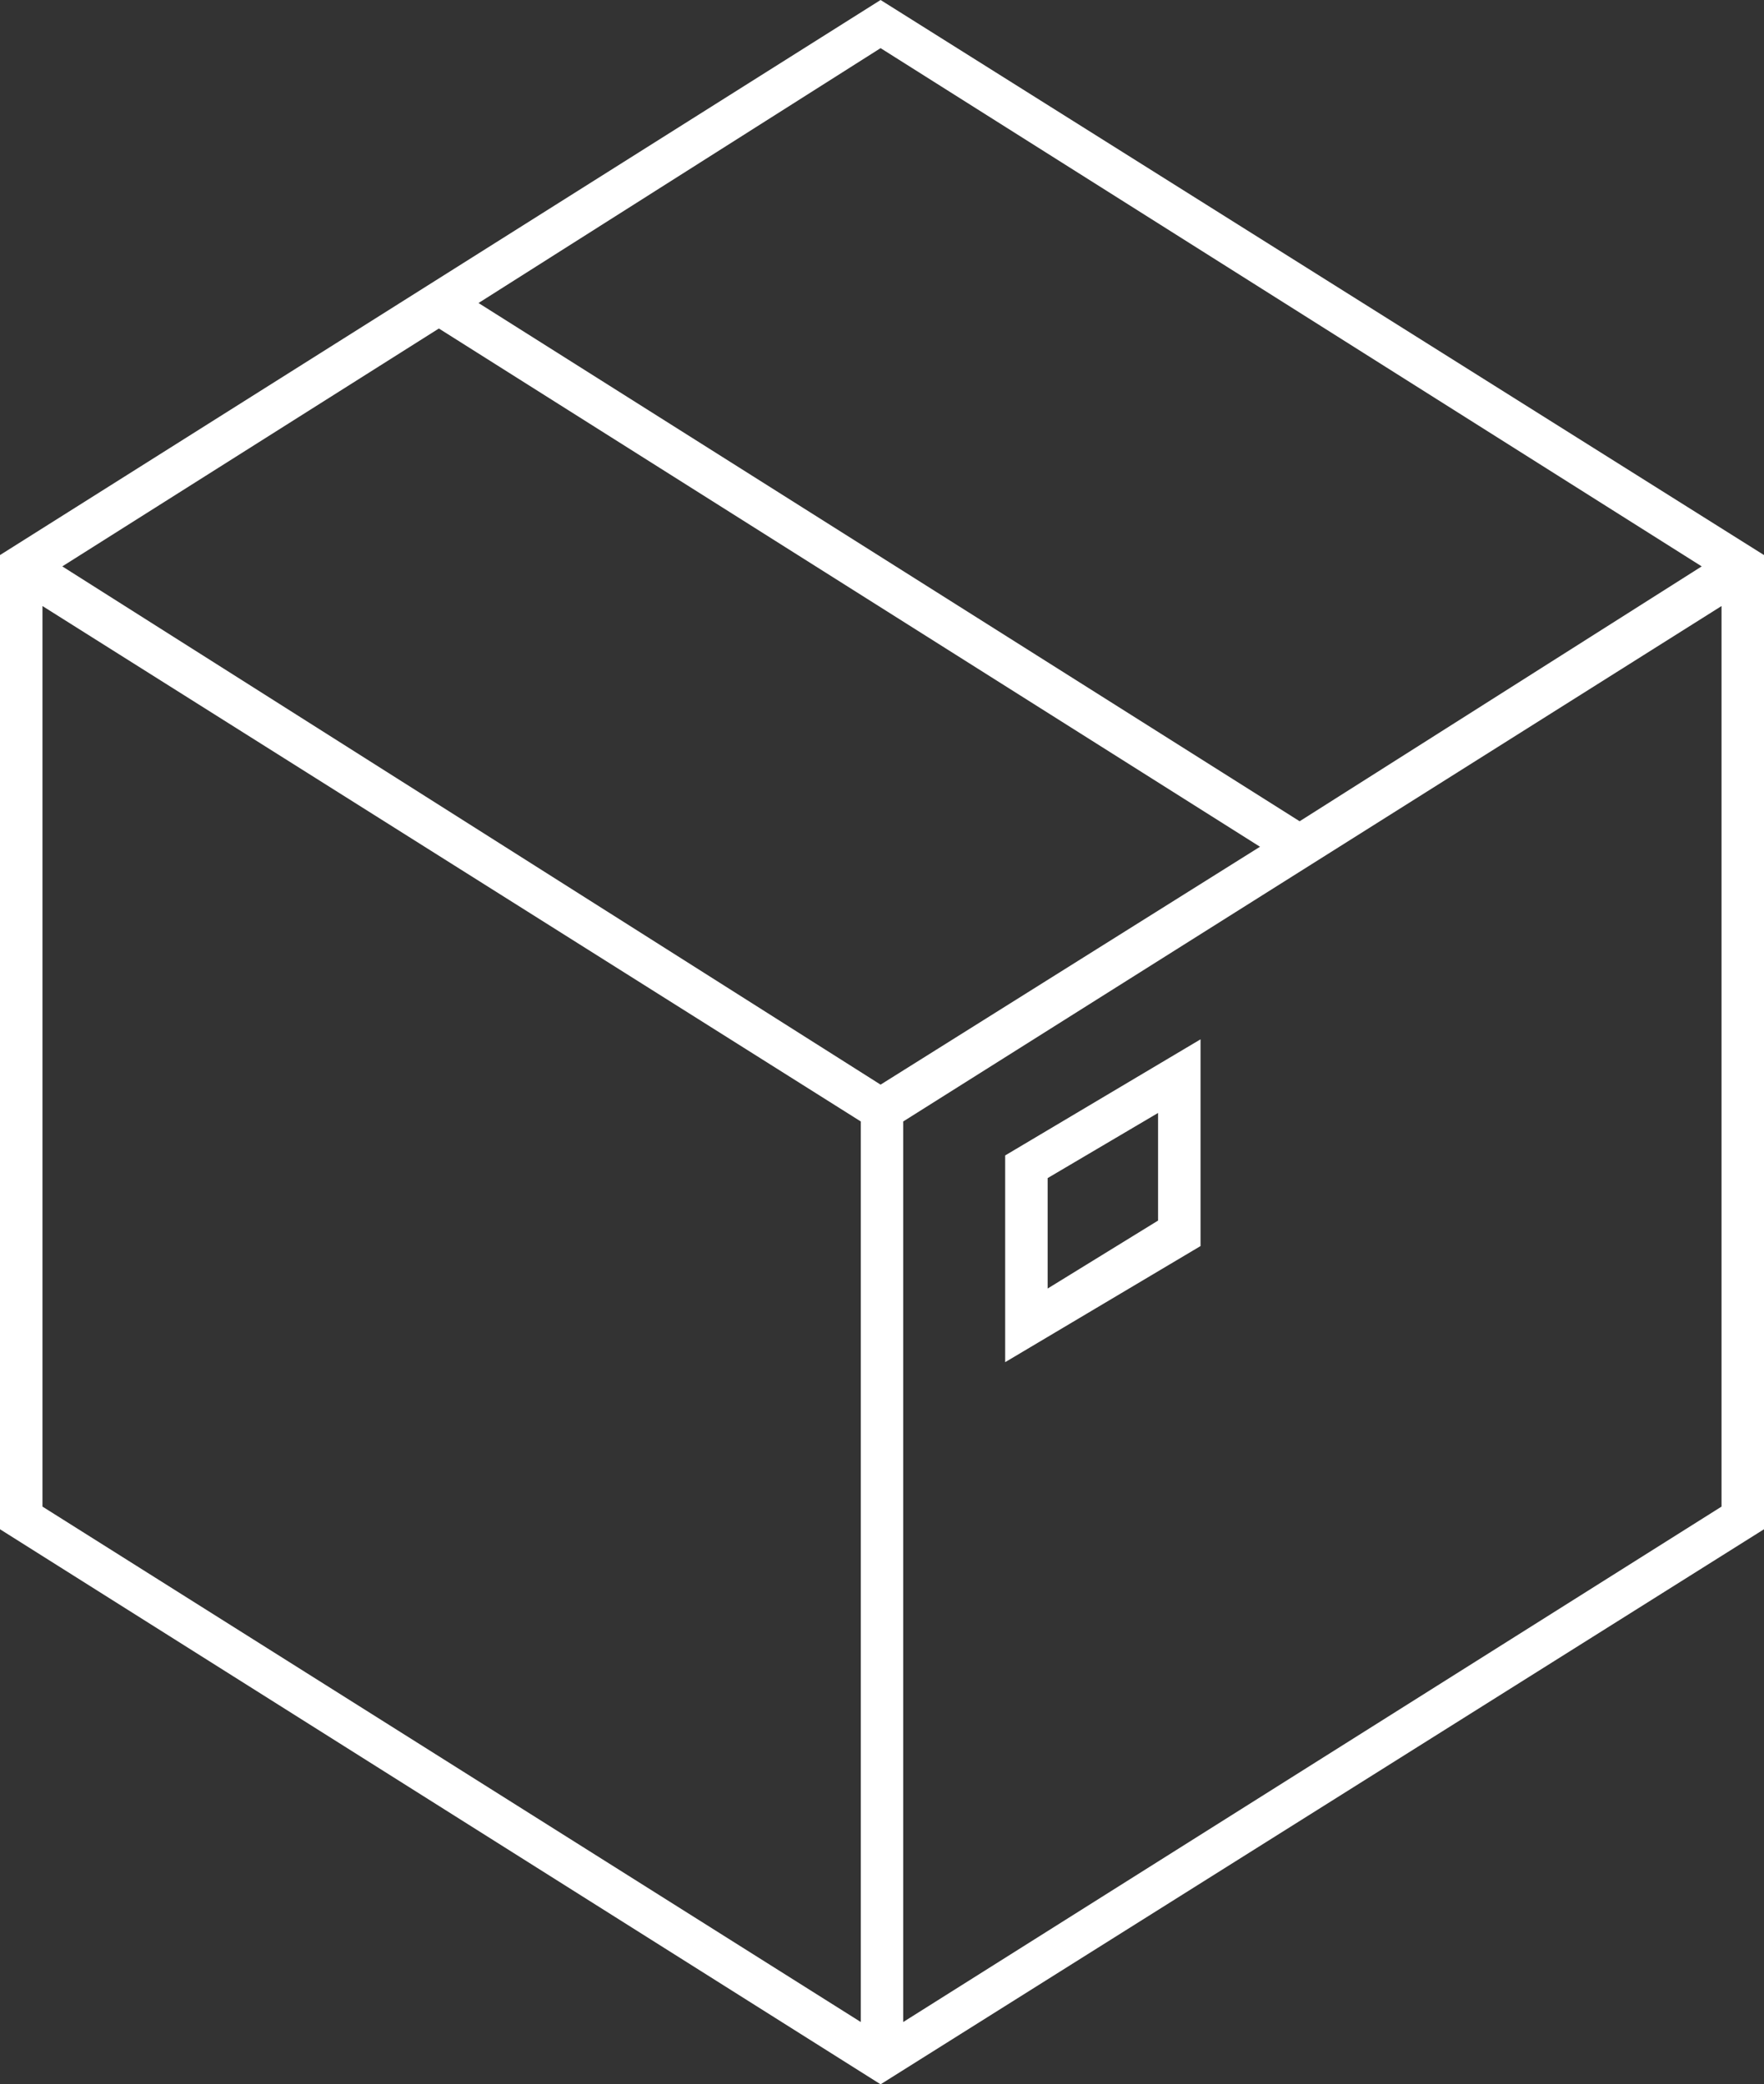 <?xml version="1.0" encoding="utf-8"?>
<!-- Generator: Adobe Illustrator 27.2.0, SVG Export Plug-In . SVG Version: 6.00 Build 0)  -->
<svg version="1.1" id="Layer_2_00000052824261967194773410000018339703495294146187_"
	 xmlns="http://www.w3.org/2000/svg" xmlns:xlink="http://www.w3.org/1999/xlink" x="0px" y="0px" viewBox="0 0 62.3 73.6"
	 style="enable-background:new 0 0 62.3 73.6;" xml:space="preserve">
<rect x="0" y="0" width="62.3" height="73.6" fill="#333333" stroke="none"/>
<style type="text/css">
	.st0{fill:#FFFFFF;}
</style>
<g id="Layer_1-2">
	<g>
		<path class="st0" d="M0,19.6V54l31.1,19.6L62.3,54V19.6L31.1,0L0,19.6z M60.1,20l-14.2,9l-29-18.3l14.2-9L60.1,20L60.1,20z
			 M31.1,38.3L2.2,20l13.3-8.4l29,18.3L31.1,38.3L31.1,38.3z M1.5,21.4l28.9,18.2v31.8L1.5,53.2C1.5,53.2,1.5,21.4,1.5,21.4z
			 M31.9,71.4V39.6l28.9-18.2v31.8L31.9,71.4z"/>
		<path class="st0" d="M35.5,48.1l6.9-4.1v-7.3l-6.9,4.1V48.1L35.5,48.1z M37,41.6l3.9-2.3v3.8L37,45.5V41.6L37,41.6z"/>
	</g>
</g>
</svg>
